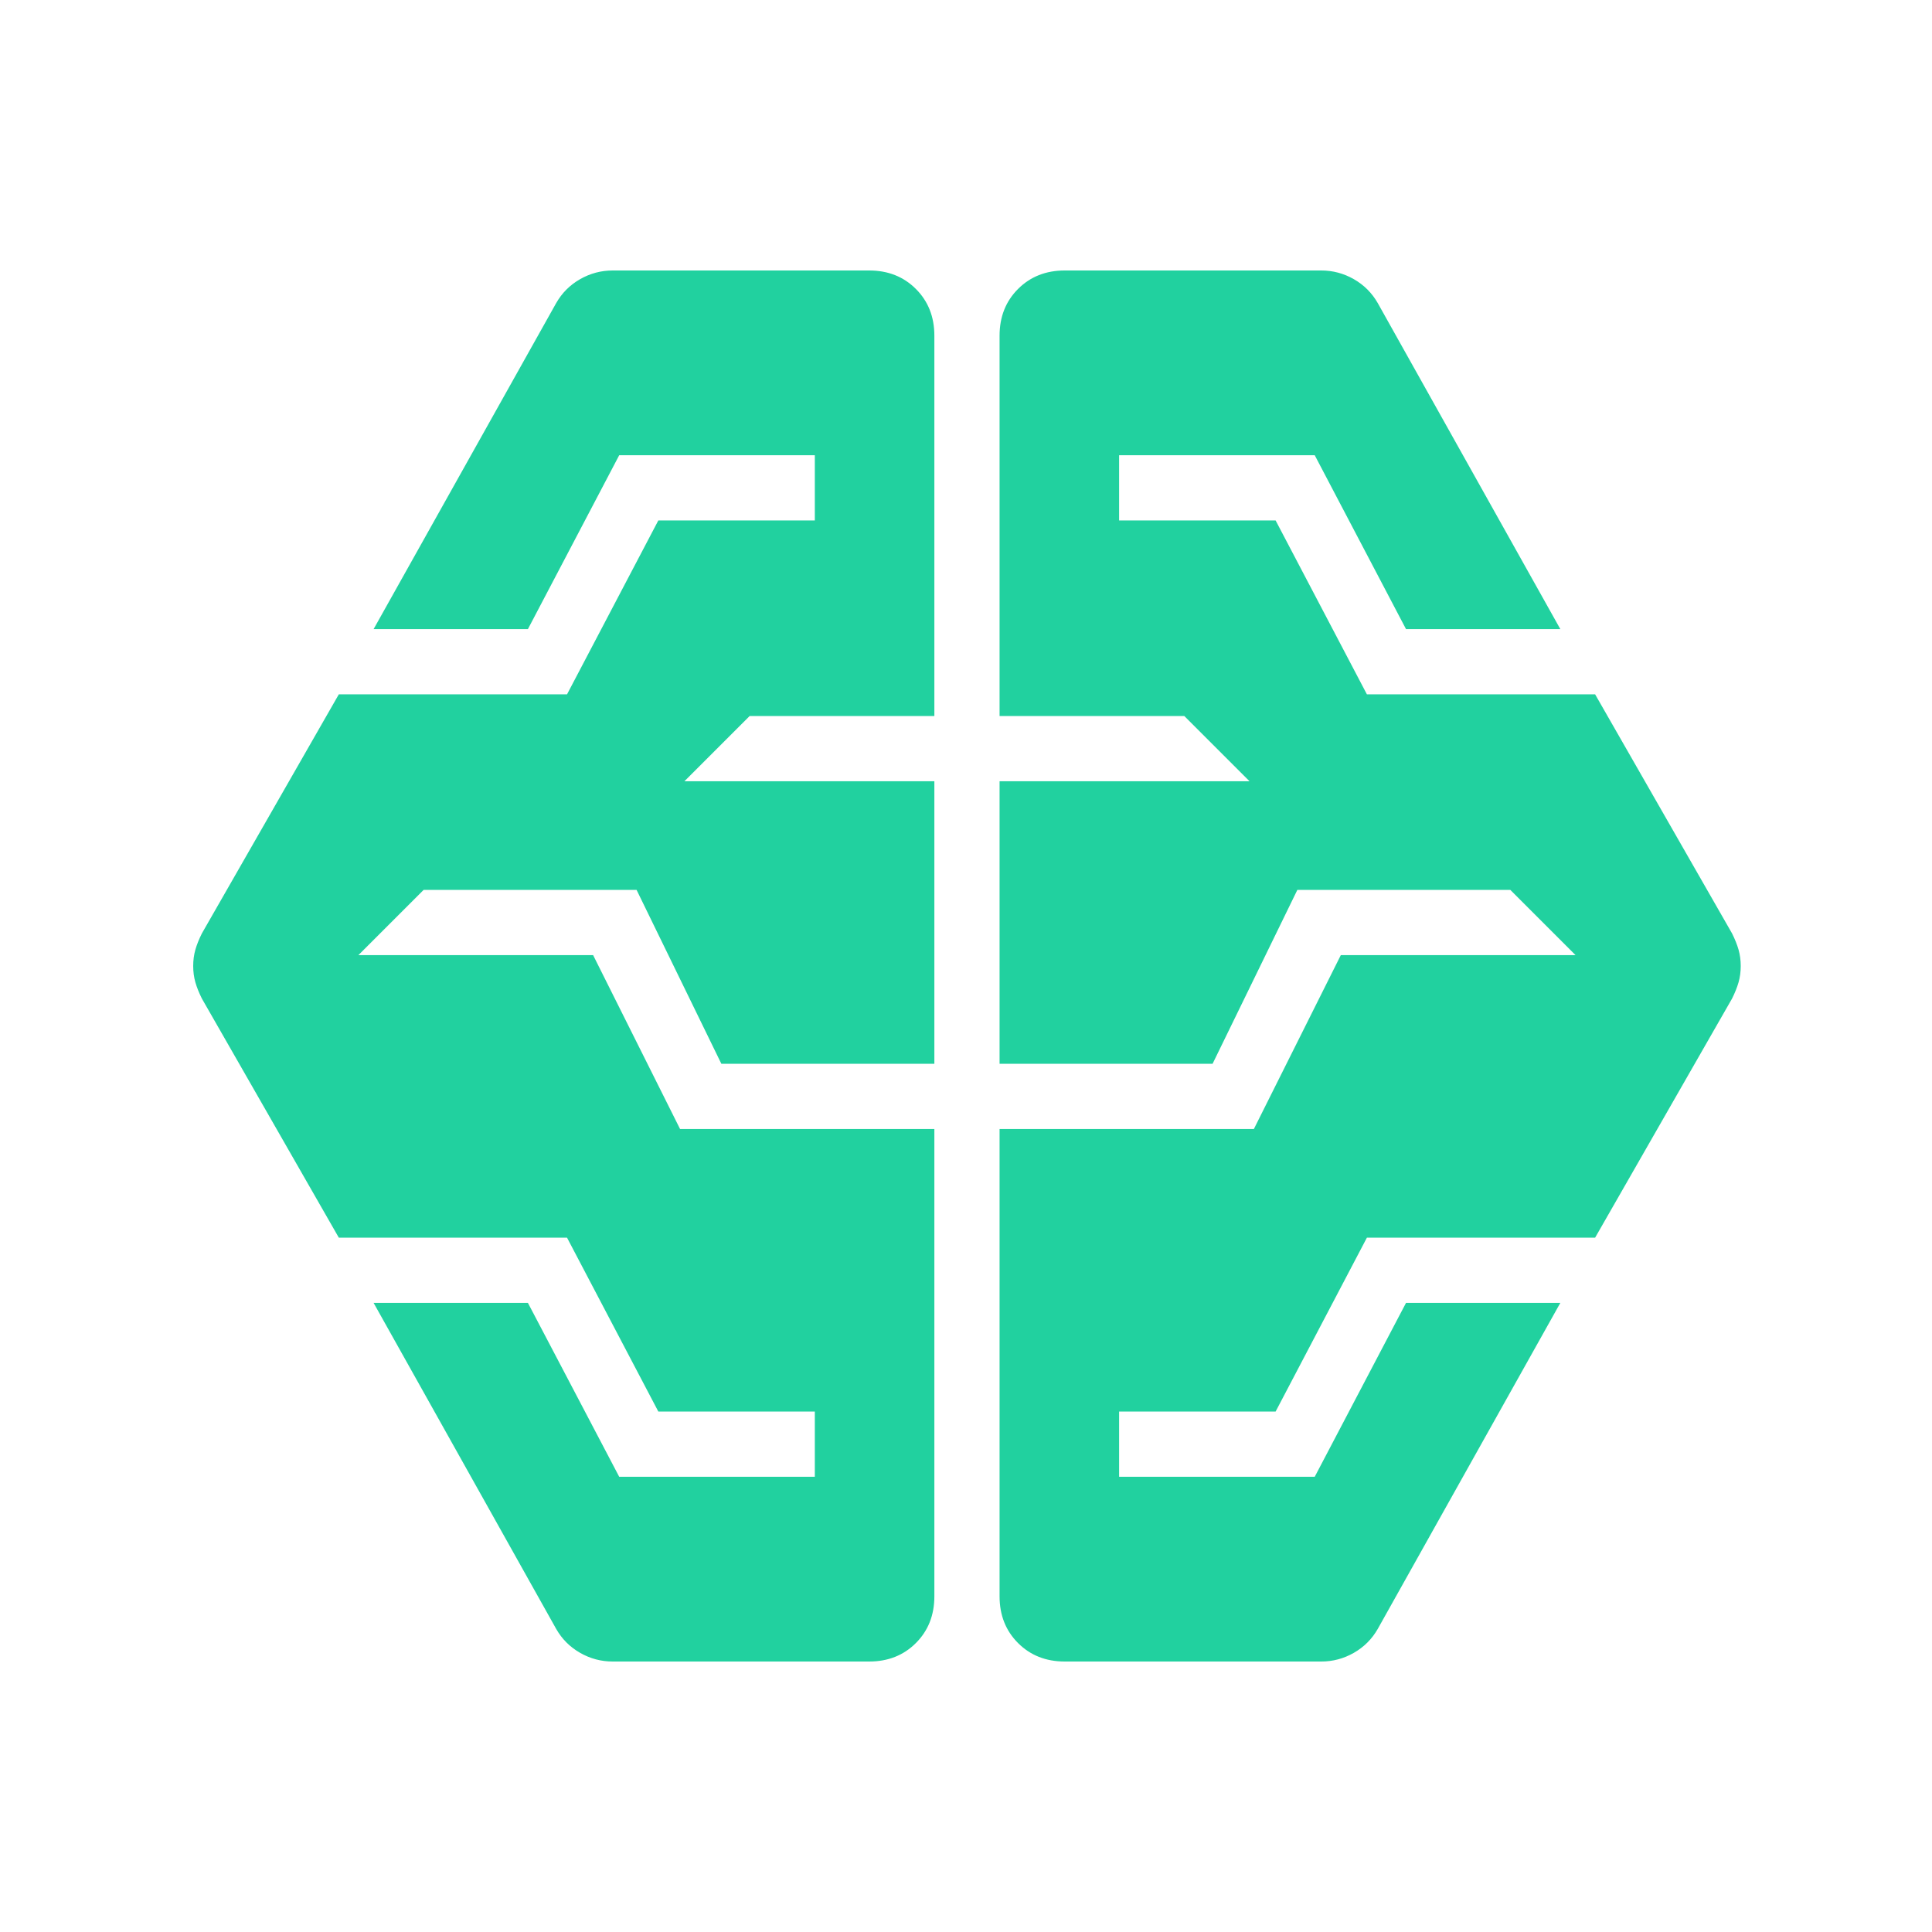 <svg width="250" height="250" viewBox="0 0 250 250" fill="none" xmlns="http://www.w3.org/2000/svg">
<mask id="mask0_110_231" style="mask-type:alpha" maskUnits="userSpaceOnUse" x="0" y="0" width="250" height="250">
<rect width="250" height="250" fill="#C4C4C4"/>
</mask>
<g mask="url(#mask0_110_231)">
<path d="M79.281 215C77.781 215 76.375 214.625 75.062 213.875C73.75 213.125 72.719 212.094 71.969 210.781L48.344 168.594H68.312L80.125 191.094H105.438V182.656H85.188L73.375 160.156H43.844L26.125 129.219C25.75 128.469 25.469 127.766 25.281 127.109C25.094 126.453 25 125.75 25 125C25 124.25 25.094 123.547 25.281 122.891C25.469 122.234 25.75 121.531 26.125 120.781L43.844 89.844H73.375L85.188 67.344H105.438V58.906H80.125L68.312 81.406H48.344L71.969 39.219C72.719 37.906 73.75 36.875 75.062 36.125C76.375 35.375 77.781 35 79.281 35H112.469C114.906 35 116.922 35.797 118.516 37.391C120.109 38.984 120.906 41 120.906 43.438V92.656H97L88.562 101.094H120.906V137.656H93.344L82.375 115.156H54.812L46.375 123.594H76.75L88 146.094H120.906V206.562C120.906 209 120.109 211.016 118.516 212.609C116.922 214.203 114.906 215 112.469 215H79.281ZM137.781 215C135.344 215 133.328 214.203 131.734 212.609C130.141 211.016 129.344 209 129.344 206.562V146.094H162.25L173.5 123.594H203.875L195.438 115.156H167.875L156.906 137.656H129.344V101.094H161.688L153.25 92.656H129.344V43.438C129.344 41 130.141 38.984 131.734 37.391C133.328 35.797 135.344 35 137.781 35H170.969C172.469 35 173.875 35.375 175.188 36.125C176.5 36.875 177.531 37.906 178.281 39.219L201.906 81.406H181.938L170.125 58.906H144.813V67.344H165.063L176.875 89.844H206.406L224.125 120.781C224.5 121.531 224.781 122.234 224.969 122.891C225.156 123.547 225.25 124.25 225.25 125C225.25 125.75 225.156 126.453 224.969 127.109C224.781 127.766 224.5 128.469 224.125 129.219L206.406 160.156H176.875L165.063 182.656H144.813V191.094H170.125L181.938 168.594H201.906L178.281 210.781C177.531 212.094 176.5 213.125 175.188 213.875C173.875 214.625 172.469 215 170.969 215H137.781Z" fill="#21D19F"/>
</g>
</svg>

